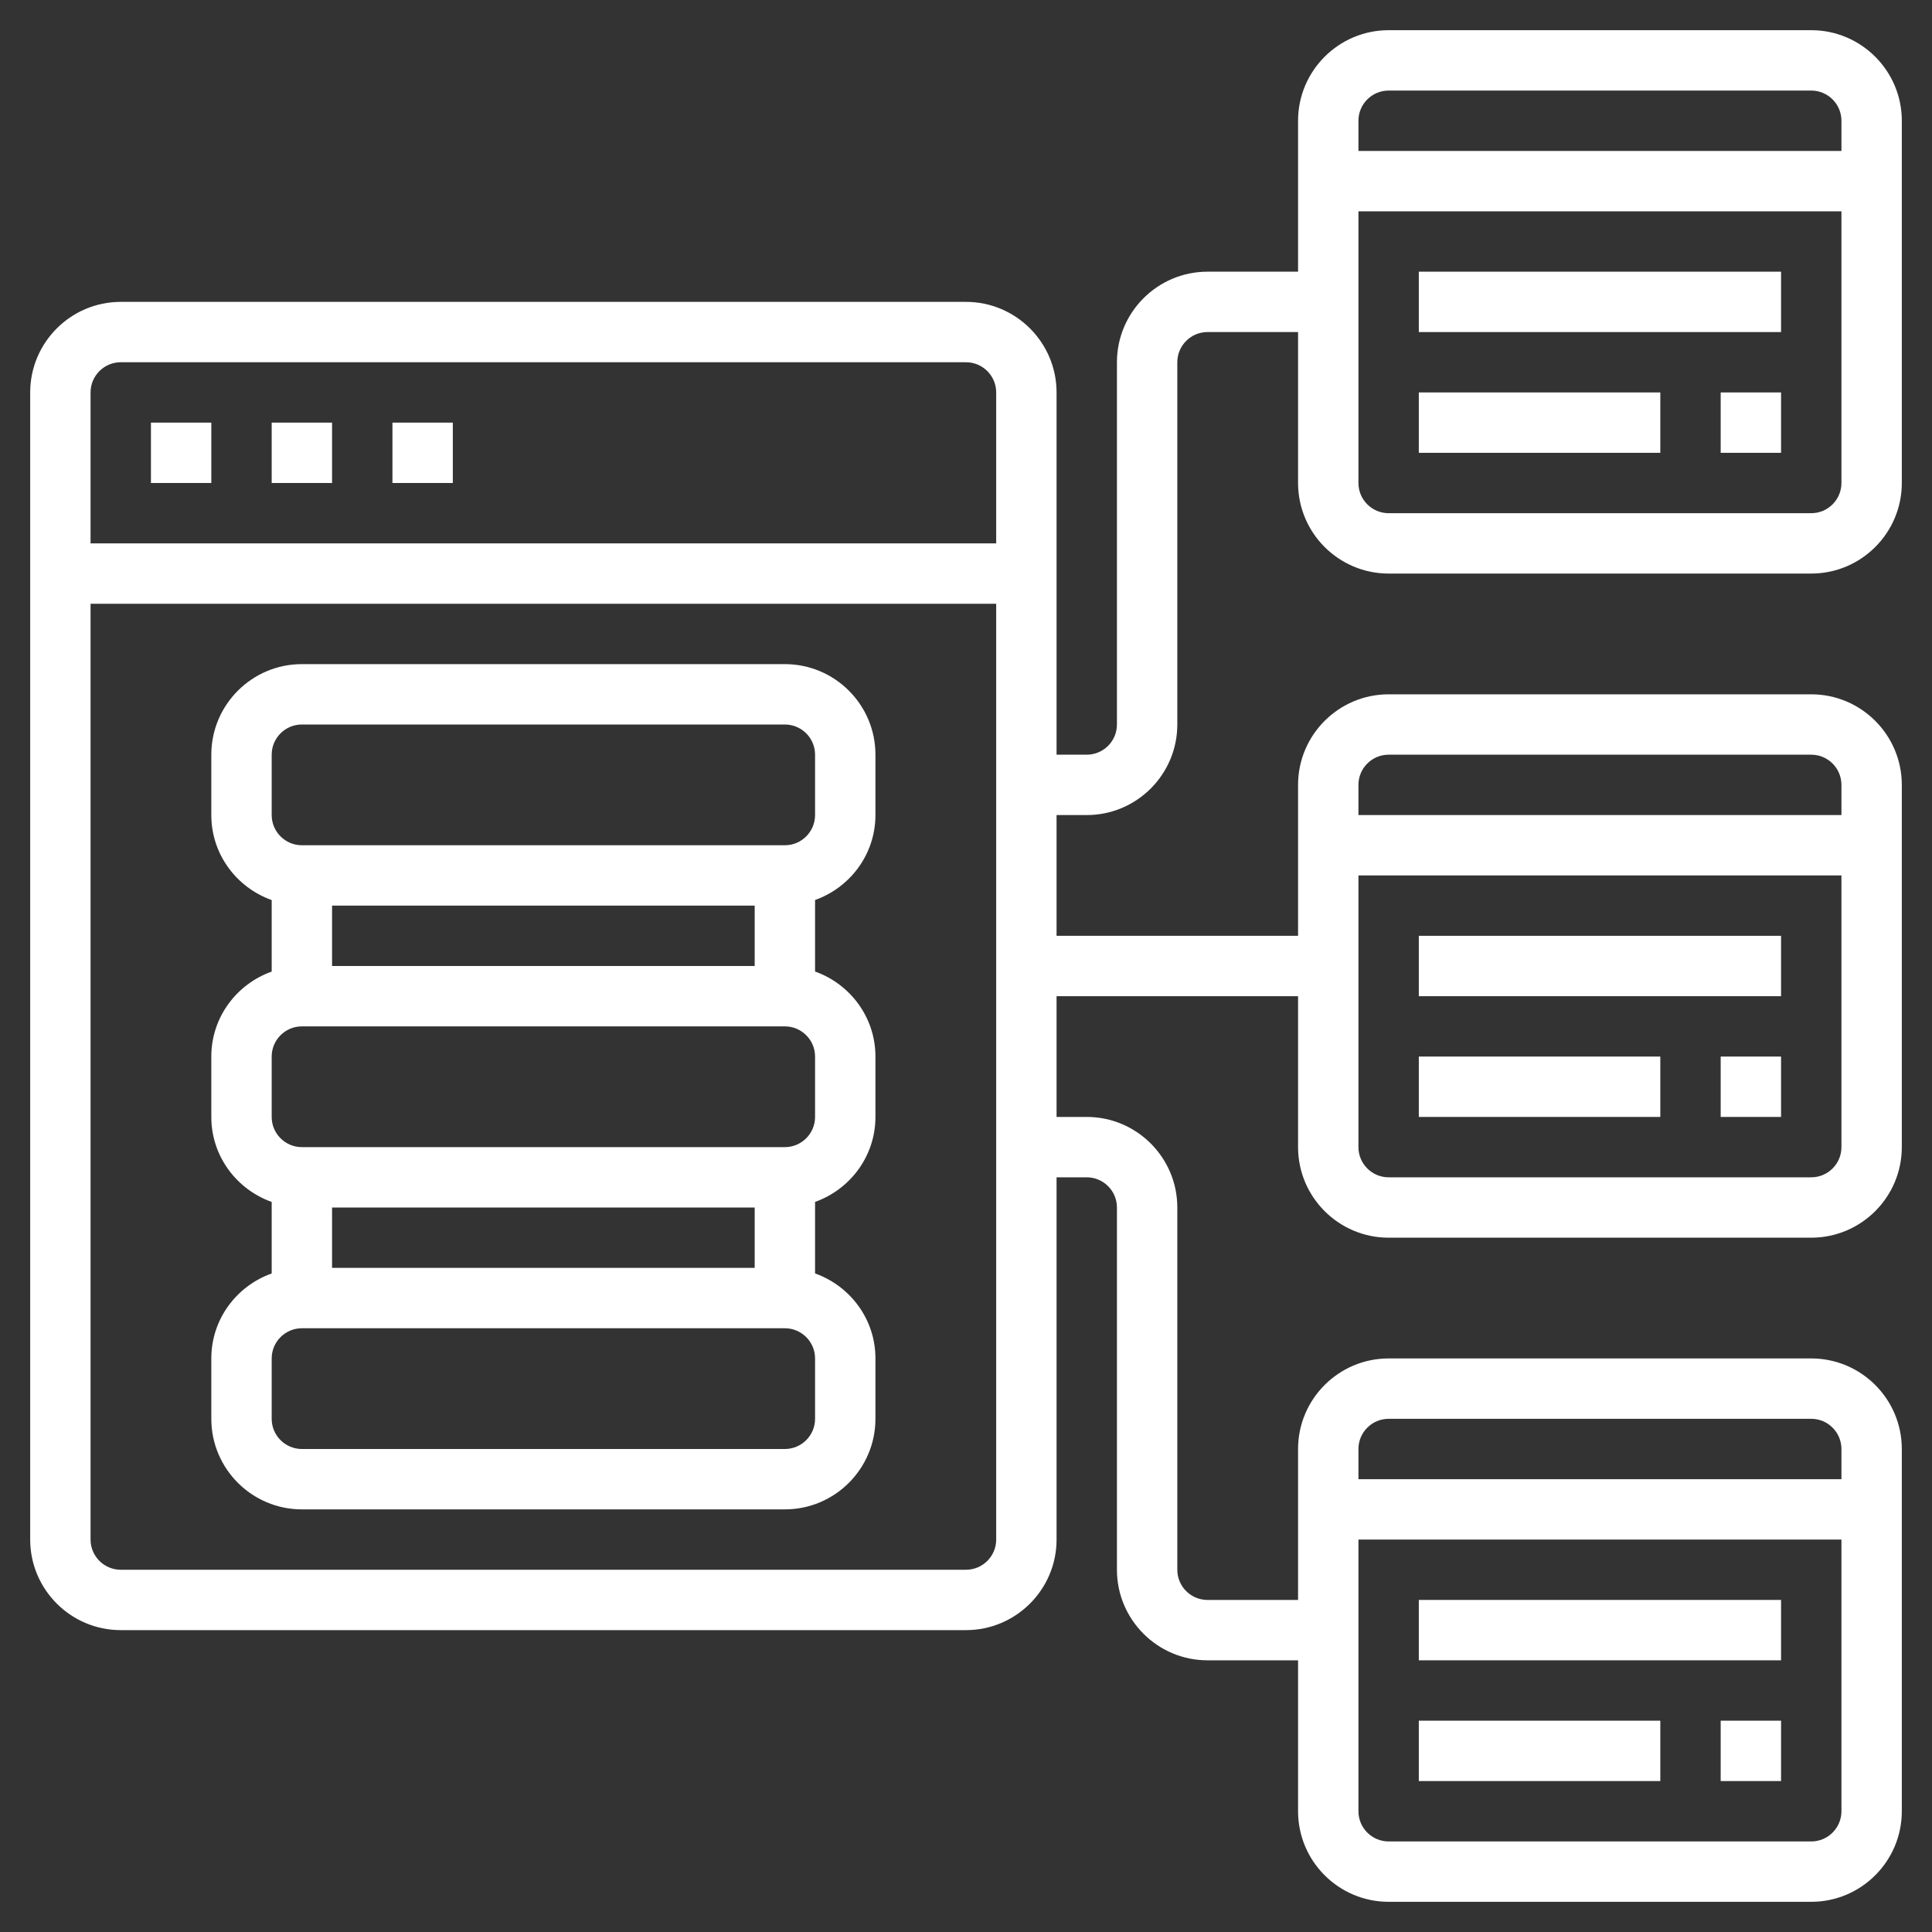 <?xml version="1.0"?>
<svg xmlns="http://www.w3.org/2000/svg" xmlns:xlink="http://www.w3.org/1999/xlink" xmlns:svgjs="http://svgjs.com/svgjs" version="1.1" width="512" height="512" x="0" y="0" viewBox="0 0 64 64" style="enable-background:new 0 0 512 512" xml:space="preserve" class=""><rect x="0" y="0" width="64" height="64" fill="#333333" stroke="none"/><g><script/><g xmlns="http://www.w3.org/2000/svg"><path d="m13 14h2v2h-2z" fill="#ffffff" data-original="#000000" style=""/><path d="m9 14h2v2h-2z" fill="#ffffff" data-original="#000000" style=""/><path d="m5 14h2v2h-2z" fill="#ffffff" data-original="#000000" style=""/><path d="m26 22h-16c-1.654 0-3 1.346-3 3v2c0 1.302.839 2.402 2 2.816v2.369c-1.161.413-2 1.513-2 2.815v2c0 1.302.839 2.402 2 2.816v2.369c-1.161.413-2 1.513-2 2.815v2c0 1.654 1.346 3 3 3h16c1.654 0 3-1.346 3-3v-2c0-1.302-.839-2.402-2-2.816v-2.369c1.161-.414 2-1.514 2-2.816v-2c0-1.302-.839-2.402-2-2.816v-2.369c1.161-.414 2-1.514 2-2.816v-2c0-1.652-1.346-2.998-3-2.998zm-15 10v-2h14v2zm0 10v-2h14v2zm16 5c0 .552-.449 1-1 1h-16c-.551 0-1-.448-1-1v-2c0-.552.449-1 1-1h16c.551 0 1 .448 1 1zm0-10c0 .552-.449 1-1 1h-16c-.551 0-1-.448-1-1v-2c0-.552.449-1 1-1h16c.551 0 1 .448 1 1zm0-10c0 .552-.449 1-1 1h-16c-.551 0-1-.448-1-1v-2c0-.552.449-1 1-1h16c.551 0 1 .448 1 1z" fill="#ffffff" data-original="#000000" style=""/><path d="m46 19h14c1.654 0 3-1.346 3-3v-12c0-1.654-1.346-3-3-3h-14c-1.654 0-3 1.346-3 3v5h-3c-1.654 0-3 1.346-3 3v12c0 .552-.449 1-1 1h-1v-12c0-1.654-1.346-3-3-3h-28c-1.654 0-3 1.346-3 3v38c0 1.654 1.346 3 3 3h28c1.654 0 3-1.346 3-3v-12h1c.551 0 1 .448 1 1v12c0 1.654 1.346 3 3 3h3v5c0 1.654 1.346 3 3 3h14c1.654 0 3-1.346 3-3v-12c0-1.654-1.346-3-3-3h-14c-1.654 0-3 1.346-3 3v5h-3c-.551 0-1-.448-1-1v-12c0-1.654-1.346-3-3-3h-1v-4h8v5c0 1.654 1.346 3 3 3h14c1.654 0 3-1.346 3-3v-12c0-1.654-1.346-3-3-3h-14c-1.654 0-3 1.346-3 3v5h-8v-4h1c1.654 0 3-1.346 3-3v-12c0-.552.449-1 1-1h3v5c0 1.654 1.346 3 3 3zm14 42h-14c-.551 0-1-.448-1-1v-9h16v9c0 .552-.449 1-1 1zm-14-14h14c.551 0 1 .448 1 1v1h-16v-1c0-.552.449-1 1-1zm14-8h-14c-.551 0-1-.448-1-1v-9h16v9c0 .552-.449 1-1 1zm-14-14h14c.551 0 1 .448 1 1v1h-16v-1c0-.552.449-1 1-1zm-42-13h28c.551 0 1 .448 1 1v5h-30v-5c0-.552.449-1 1-1zm28 40h-28c-.551 0-1-.448-1-1v-31h30v31c0 .552-.449 1-1 1zm28-35h-14c-.551 0-1-.448-1-1v-9h16v9c0 .552-.449 1-1 1zm-14-14h14c.551 0 1 .448 1 1v1h-16v-1c0-.552.449-1 1-1z" fill="#ffffff" data-original="#000000" style=""/><path d="m47 9h12v2h-12z" fill="#ffffff" data-original="#000000" style=""/><path d="m57 13h2v2h-2z" fill="#ffffff" data-original="#000000" style=""/><path d="m47 13h8v2h-8z" fill="#ffffff" data-original="#000000" style=""/><path d="m47 53h12v2h-12z" fill="#ffffff" data-original="#000000" style=""/><path d="m57 57h2v2h-2z" fill="#ffffff" data-original="#000000" style=""/><path d="m47 57h8v2h-8z" fill="#ffffff" data-original="#000000" style=""/><path d="m47 31h12v2h-12z" fill="#ffffff" data-original="#000000" style=""/><path d="m57 35h2v2h-2z" fill="#ffffff" data-original="#000000" style=""/><path d="m47 35h8v2h-8z" fill="#ffffff" data-original="#000000" style=""/></g></g></svg>
